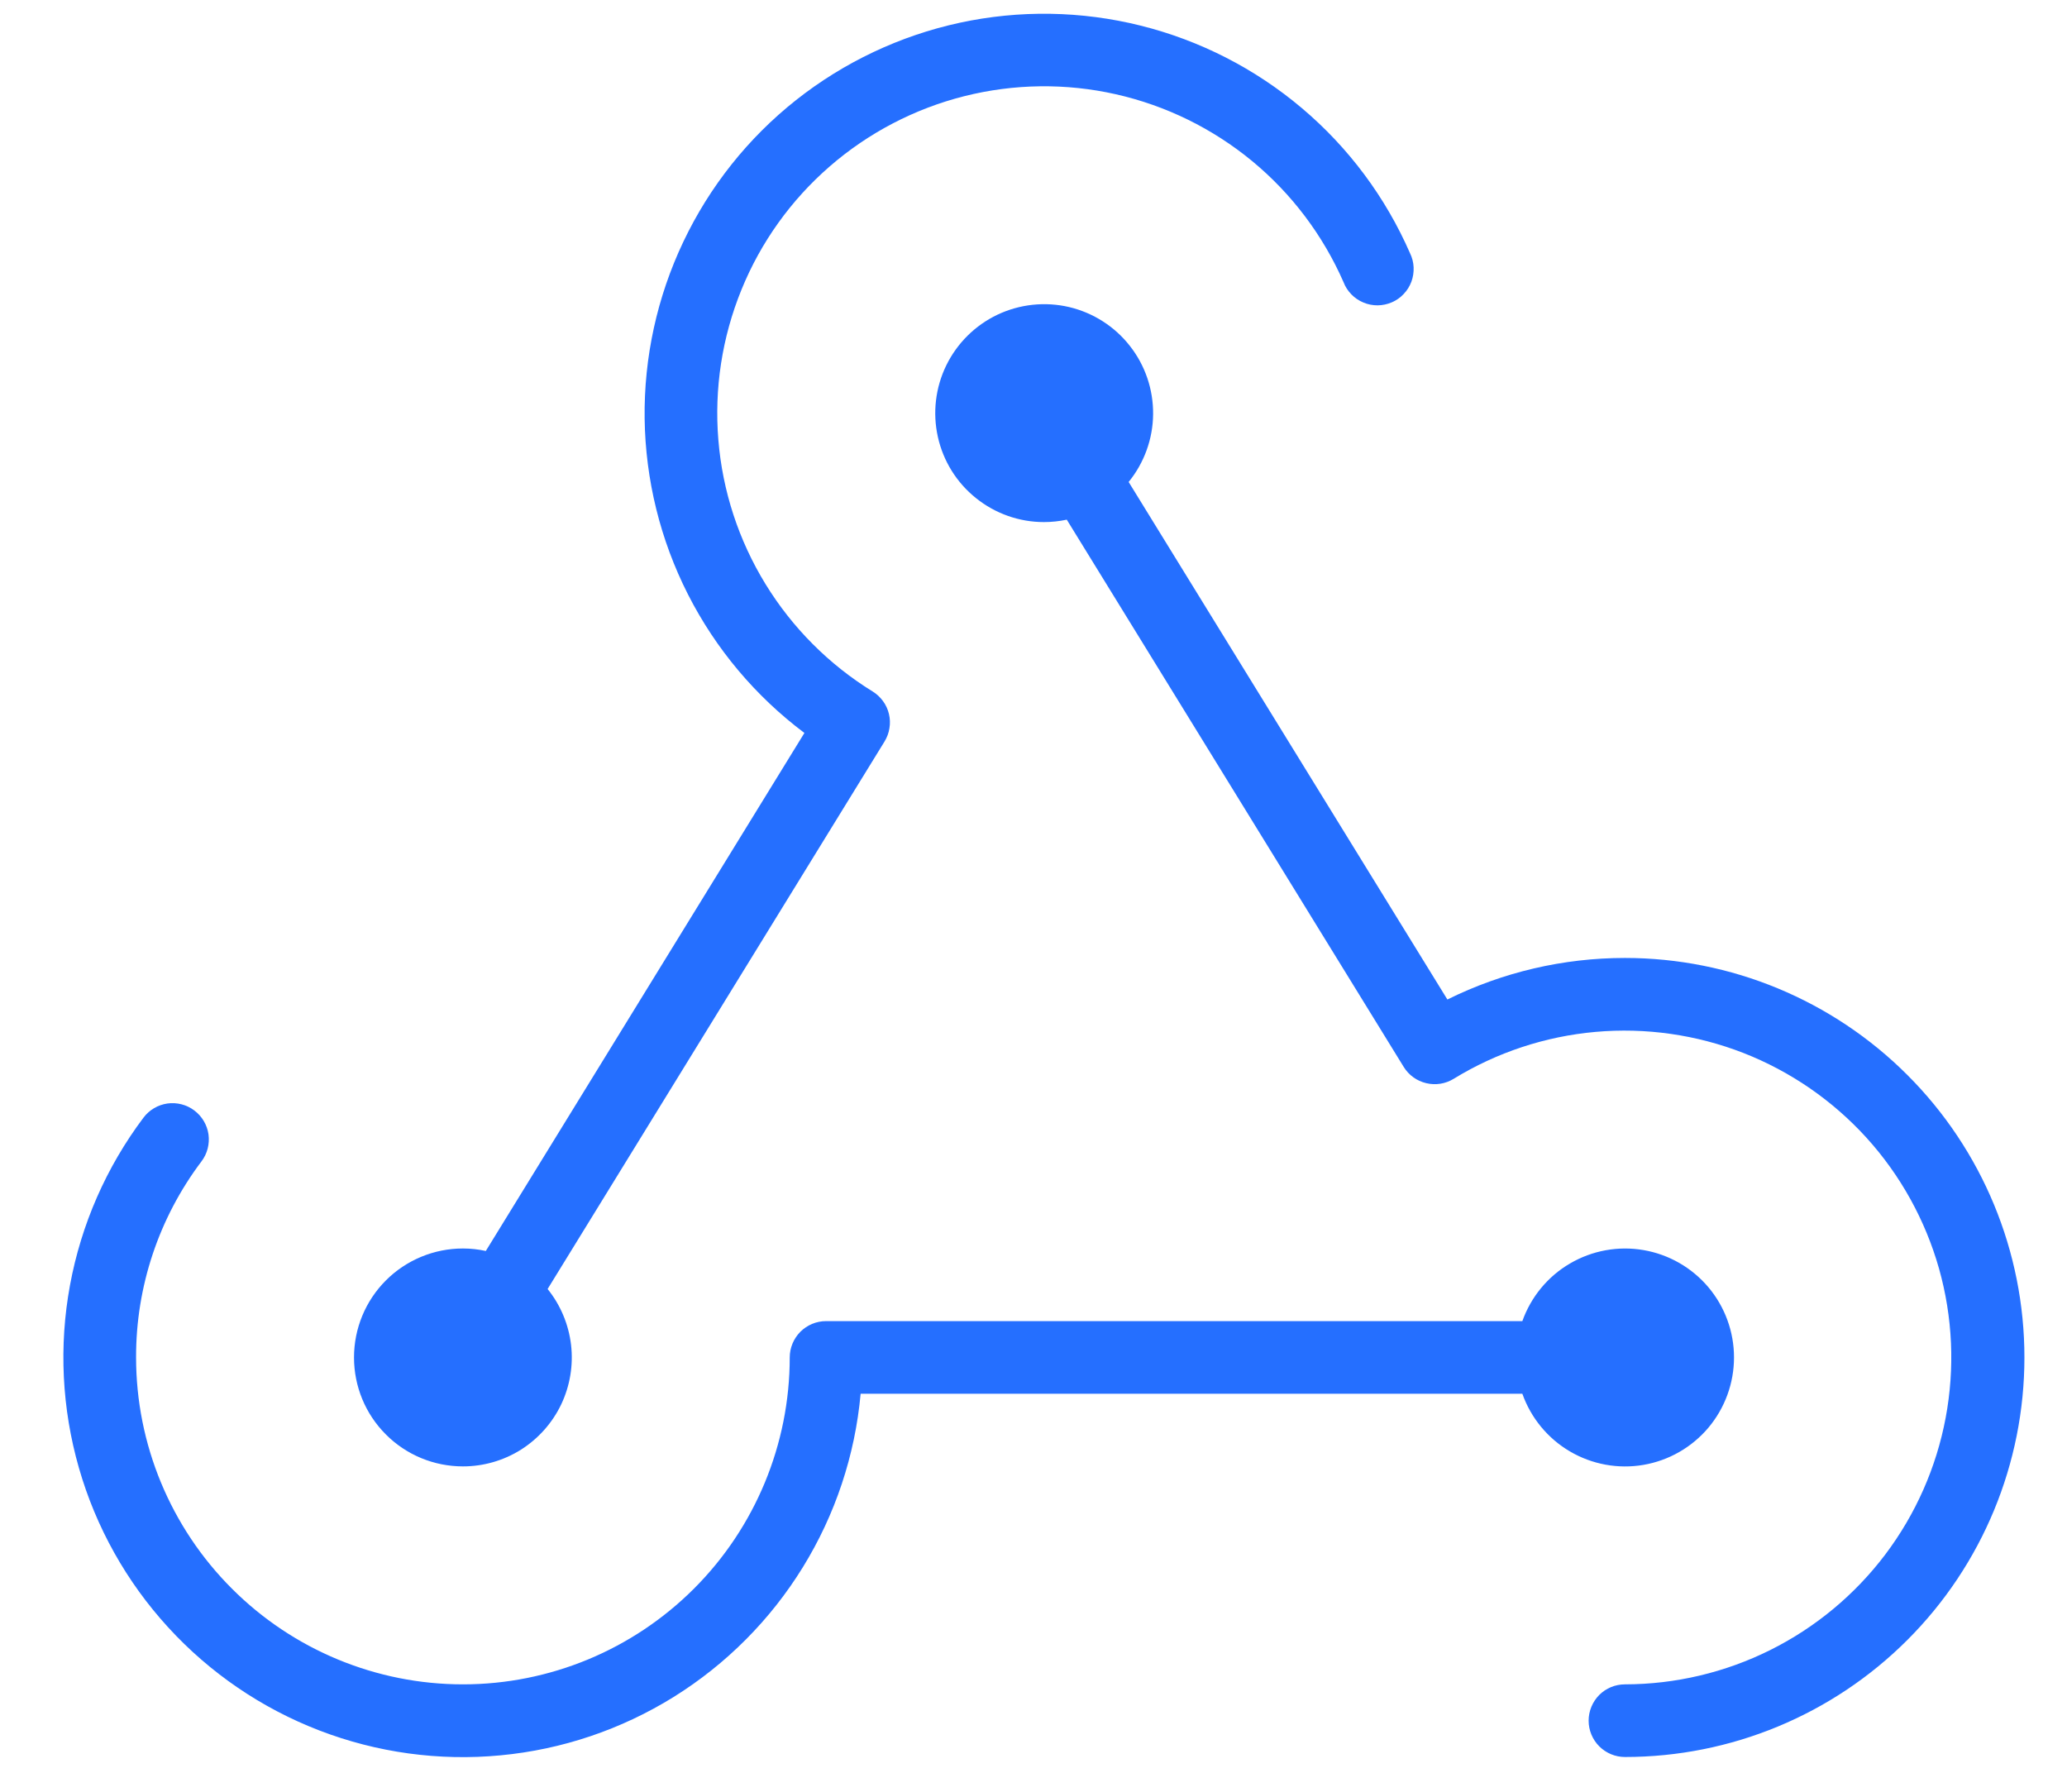<svg width="30" height="26" viewBox="0 0 30 26" fill="none" xmlns="http://www.w3.org/2000/svg">
<path d="M22.095 20.225H12.491C12.41 21.118 12.123 21.98 11.652 22.743C11.181 23.507 10.54 24.15 9.779 24.624C9.018 25.097 8.157 25.388 7.264 25.472C6.372 25.557 5.471 25.433 4.635 25.111C3.798 24.789 3.047 24.277 2.442 23.616C1.836 22.955 1.392 22.162 1.145 21.3C0.898 20.438 0.853 19.531 1.016 18.649C1.179 17.767 1.543 16.936 2.082 16.219C2.166 16.107 2.291 16.033 2.43 16.013C2.568 15.994 2.709 16.03 2.82 16.114C2.932 16.198 3.006 16.323 3.026 16.461C3.045 16.6 3.009 16.741 2.925 16.852C2.306 17.672 1.972 18.671 1.975 19.698C1.975 20.956 2.475 22.163 3.365 23.052C4.254 23.942 5.461 24.442 6.719 24.442C7.977 24.442 9.183 23.942 10.073 23.052C10.962 22.163 11.462 20.956 11.462 19.698C11.462 19.559 11.518 19.425 11.616 19.326C11.715 19.227 11.849 19.171 11.989 19.171H22.095C22.22 18.82 22.464 18.523 22.786 18.335C23.108 18.146 23.486 18.077 23.853 18.14C24.221 18.203 24.554 18.394 24.795 18.679C25.035 18.964 25.167 19.325 25.167 19.698C25.167 20.071 25.035 20.432 24.795 20.718C24.554 21.003 24.221 21.194 23.853 21.257C23.486 21.32 23.108 21.251 22.786 21.062C22.464 20.873 22.22 20.577 22.095 20.225ZM6.719 21.279C7.017 21.279 7.309 21.195 7.562 21.036C7.814 20.876 8.016 20.649 8.145 20.38C8.273 20.11 8.323 19.81 8.288 19.514C8.253 19.218 8.135 18.937 7.948 18.705L12.838 10.76C12.874 10.701 12.899 10.635 12.909 10.567C12.921 10.498 12.918 10.428 12.902 10.361C12.886 10.293 12.857 10.23 12.816 10.174C12.775 10.118 12.724 10.07 12.665 10.034C12.031 9.643 11.499 9.109 11.11 8.475C10.721 7.841 10.486 7.124 10.426 6.382C10.365 5.64 10.48 4.895 10.761 4.205C11.041 3.516 11.48 2.903 12.042 2.415C12.604 1.927 13.273 1.578 13.994 1.396C14.716 1.214 15.47 1.204 16.196 1.368C16.922 1.532 17.599 1.864 18.173 2.337C18.747 2.811 19.201 3.413 19.5 4.095C19.525 4.161 19.564 4.221 19.614 4.272C19.663 4.323 19.723 4.363 19.788 4.39C19.854 4.418 19.924 4.431 19.995 4.431C20.066 4.43 20.136 4.415 20.201 4.387C20.266 4.359 20.325 4.318 20.373 4.266C20.422 4.215 20.46 4.154 20.485 4.087C20.509 4.021 20.52 3.95 20.517 3.879C20.514 3.808 20.496 3.739 20.465 3.675C20.11 2.862 19.573 2.141 18.895 1.569C18.217 0.996 17.417 0.587 16.556 0.372C15.695 0.157 14.797 0.143 13.93 0.33C13.062 0.518 12.25 0.902 11.554 1.452C10.858 2.003 10.299 2.706 9.918 3.508C9.537 4.309 9.345 5.187 9.356 6.074C9.368 6.961 9.583 7.834 9.985 8.625C10.387 9.416 10.966 10.104 11.675 10.636L7.051 18.153C6.942 18.129 6.83 18.117 6.719 18.117C6.299 18.117 5.897 18.284 5.601 18.58C5.304 18.877 5.138 19.279 5.138 19.698C5.138 20.118 5.304 20.52 5.601 20.816C5.897 21.113 6.299 21.279 6.719 21.279ZM23.584 13.901C22.69 13.901 21.808 14.107 21.007 14.504L16.381 6.994C16.607 6.716 16.733 6.369 16.736 6.01C16.739 5.651 16.621 5.302 16.399 5.02C16.178 4.737 15.867 4.539 15.518 4.456C15.169 4.374 14.802 4.413 14.478 4.566C14.154 4.72 13.892 4.979 13.734 5.302C13.577 5.624 13.534 5.99 13.612 6.34C13.69 6.691 13.885 7.004 14.165 7.228C14.445 7.453 14.793 7.576 15.151 7.576C15.263 7.576 15.374 7.564 15.483 7.541L20.373 15.482C20.446 15.601 20.564 15.686 20.7 15.718C20.836 15.751 20.979 15.728 21.098 15.655C21.722 15.272 22.427 15.039 23.157 14.974C23.886 14.909 24.621 15.014 25.304 15.28C25.986 15.547 26.597 15.968 27.09 16.51C27.582 17.053 27.942 17.702 28.142 18.407C28.341 19.112 28.374 19.853 28.239 20.573C28.104 21.293 27.804 21.972 27.363 22.557C26.921 23.142 26.35 23.616 25.695 23.943C25.039 24.27 24.317 24.441 23.584 24.442C23.444 24.442 23.31 24.497 23.211 24.596C23.113 24.695 23.057 24.829 23.057 24.969C23.057 25.109 23.113 25.243 23.211 25.341C23.31 25.44 23.444 25.496 23.584 25.496C25.122 25.496 26.596 24.885 27.683 23.798C28.771 22.711 29.382 21.236 29.382 19.698C29.382 18.161 28.771 16.686 27.683 15.599C26.596 14.512 25.122 13.901 23.584 13.901Z" fill="#256FFF"/>
</svg>
